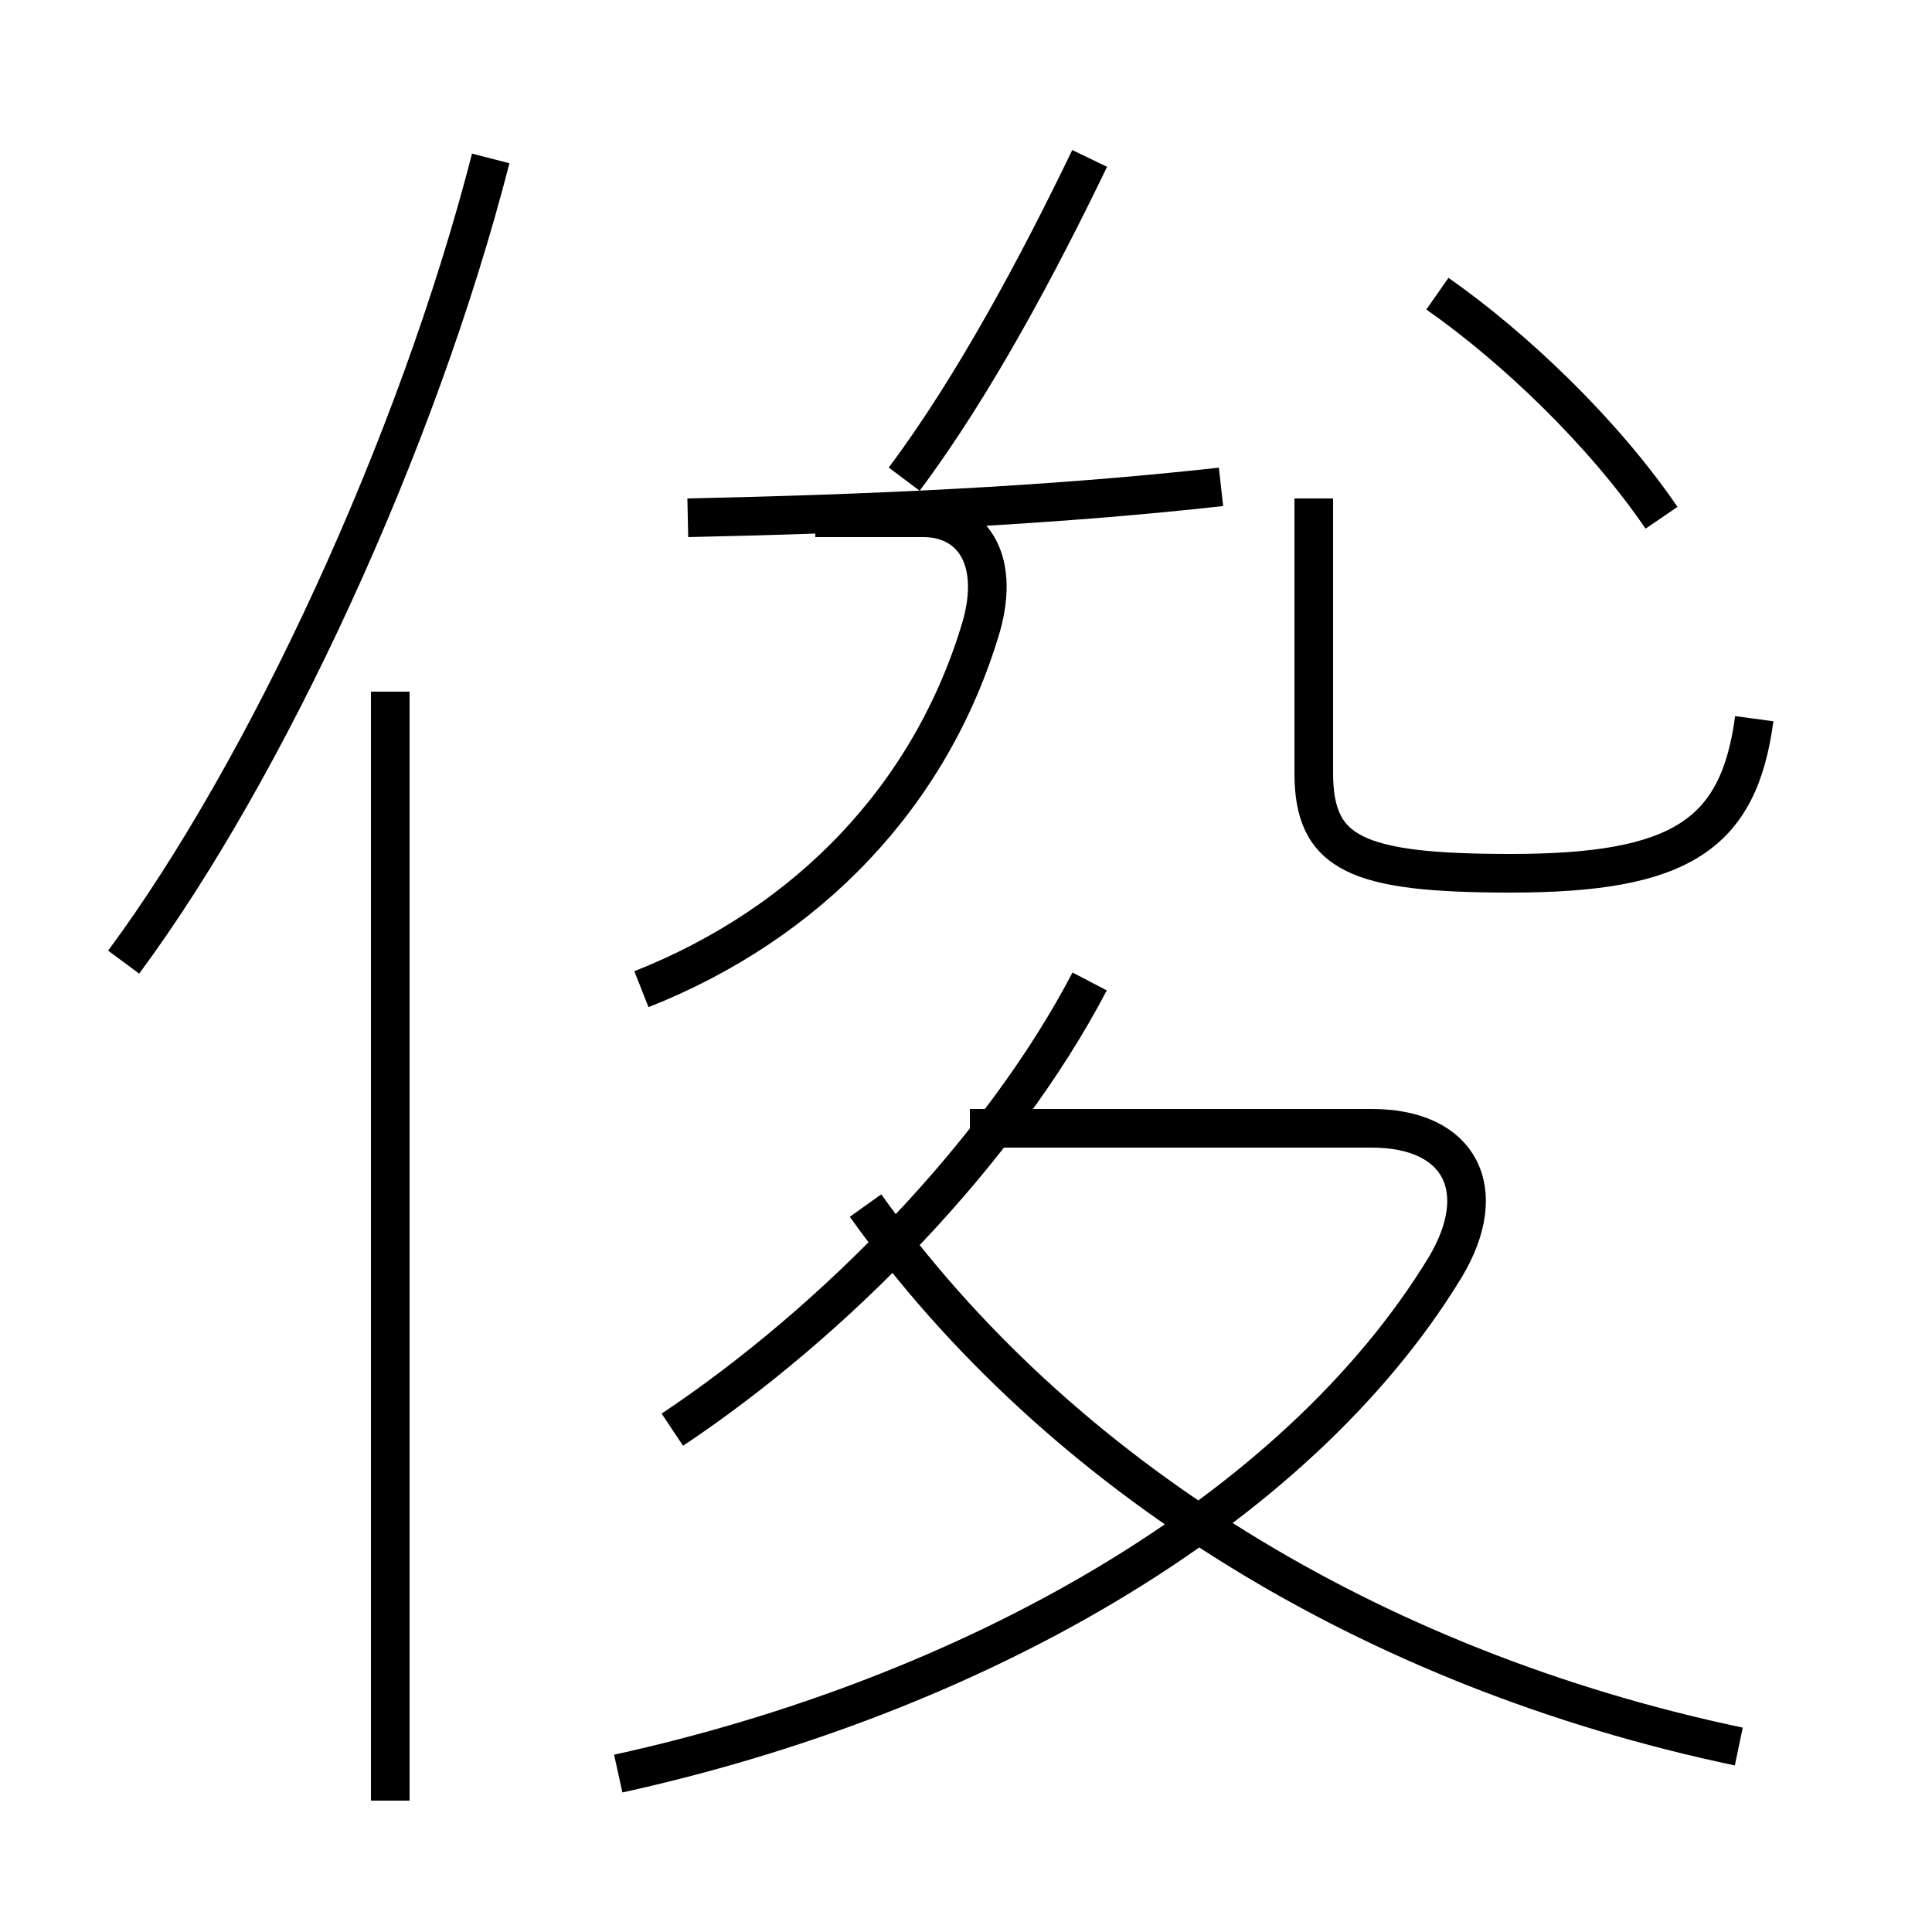 <?xml version='1.0' encoding='utf8'?>
<svg viewBox="0.0 -6.0 50.0 50.0" version="1.1" xmlns="http://www.w3.org/2000/svg">
<rect x="0.0" y="-6.0" width="50.0" height="50.0" fill="#808080" stroke="none"/>
<rect x="-1000" y="-1000" width="2000" height="2000" stroke="white" fill="white"/>
<g style="fill:white;stroke:#000000;  stroke-width:1">
<path d="M 16.0 1.9 C 25.1 -0.1 33.5 -4.8 37.4 -11.2 C 38.6 -13.2 37.8 -14.8 35.5 -14.8 L 25.1 -14.8 M 10.1 2.6 L 10.1 -26.1 M 3.2 -19.1 C 6.9 -24.1 10.8 -32.5 12.7 -39.9 M 17.4 -7.0 C 21.6 -9.8 25.9 -14.2 28.2 -18.6 M 45.0 1.2 C 35.5 -0.8 27.4 -5.8 22.4 -12.8 M 16.6 -18.4 C 20.9 -20.1 24.1 -23.4 25.4 -27.8 C 25.9 -29.6 25.1 -30.6 23.9 -30.6 L 21.1 -30.6 M 17.8 -30.6 C 22.4 -30.7 27.1 -30.9 31.6 -31.4 M 45.4 -25.4 C 45.0 -22.4 43.5 -21.4 39.1 -21.4 C 35.1 -21.4 34.0 -21.9 34.0 -24.0 L 34.0 -31.1 M 23.4 -31.6 C 25.2 -34.0 26.9 -37.2 28.2 -39.9 M 43.0 -30.6 C 41.5 -32.8 39.2 -35.0 37.2 -36.4" transform="translate(0.0, 38.0)" />
</g>
</svg>